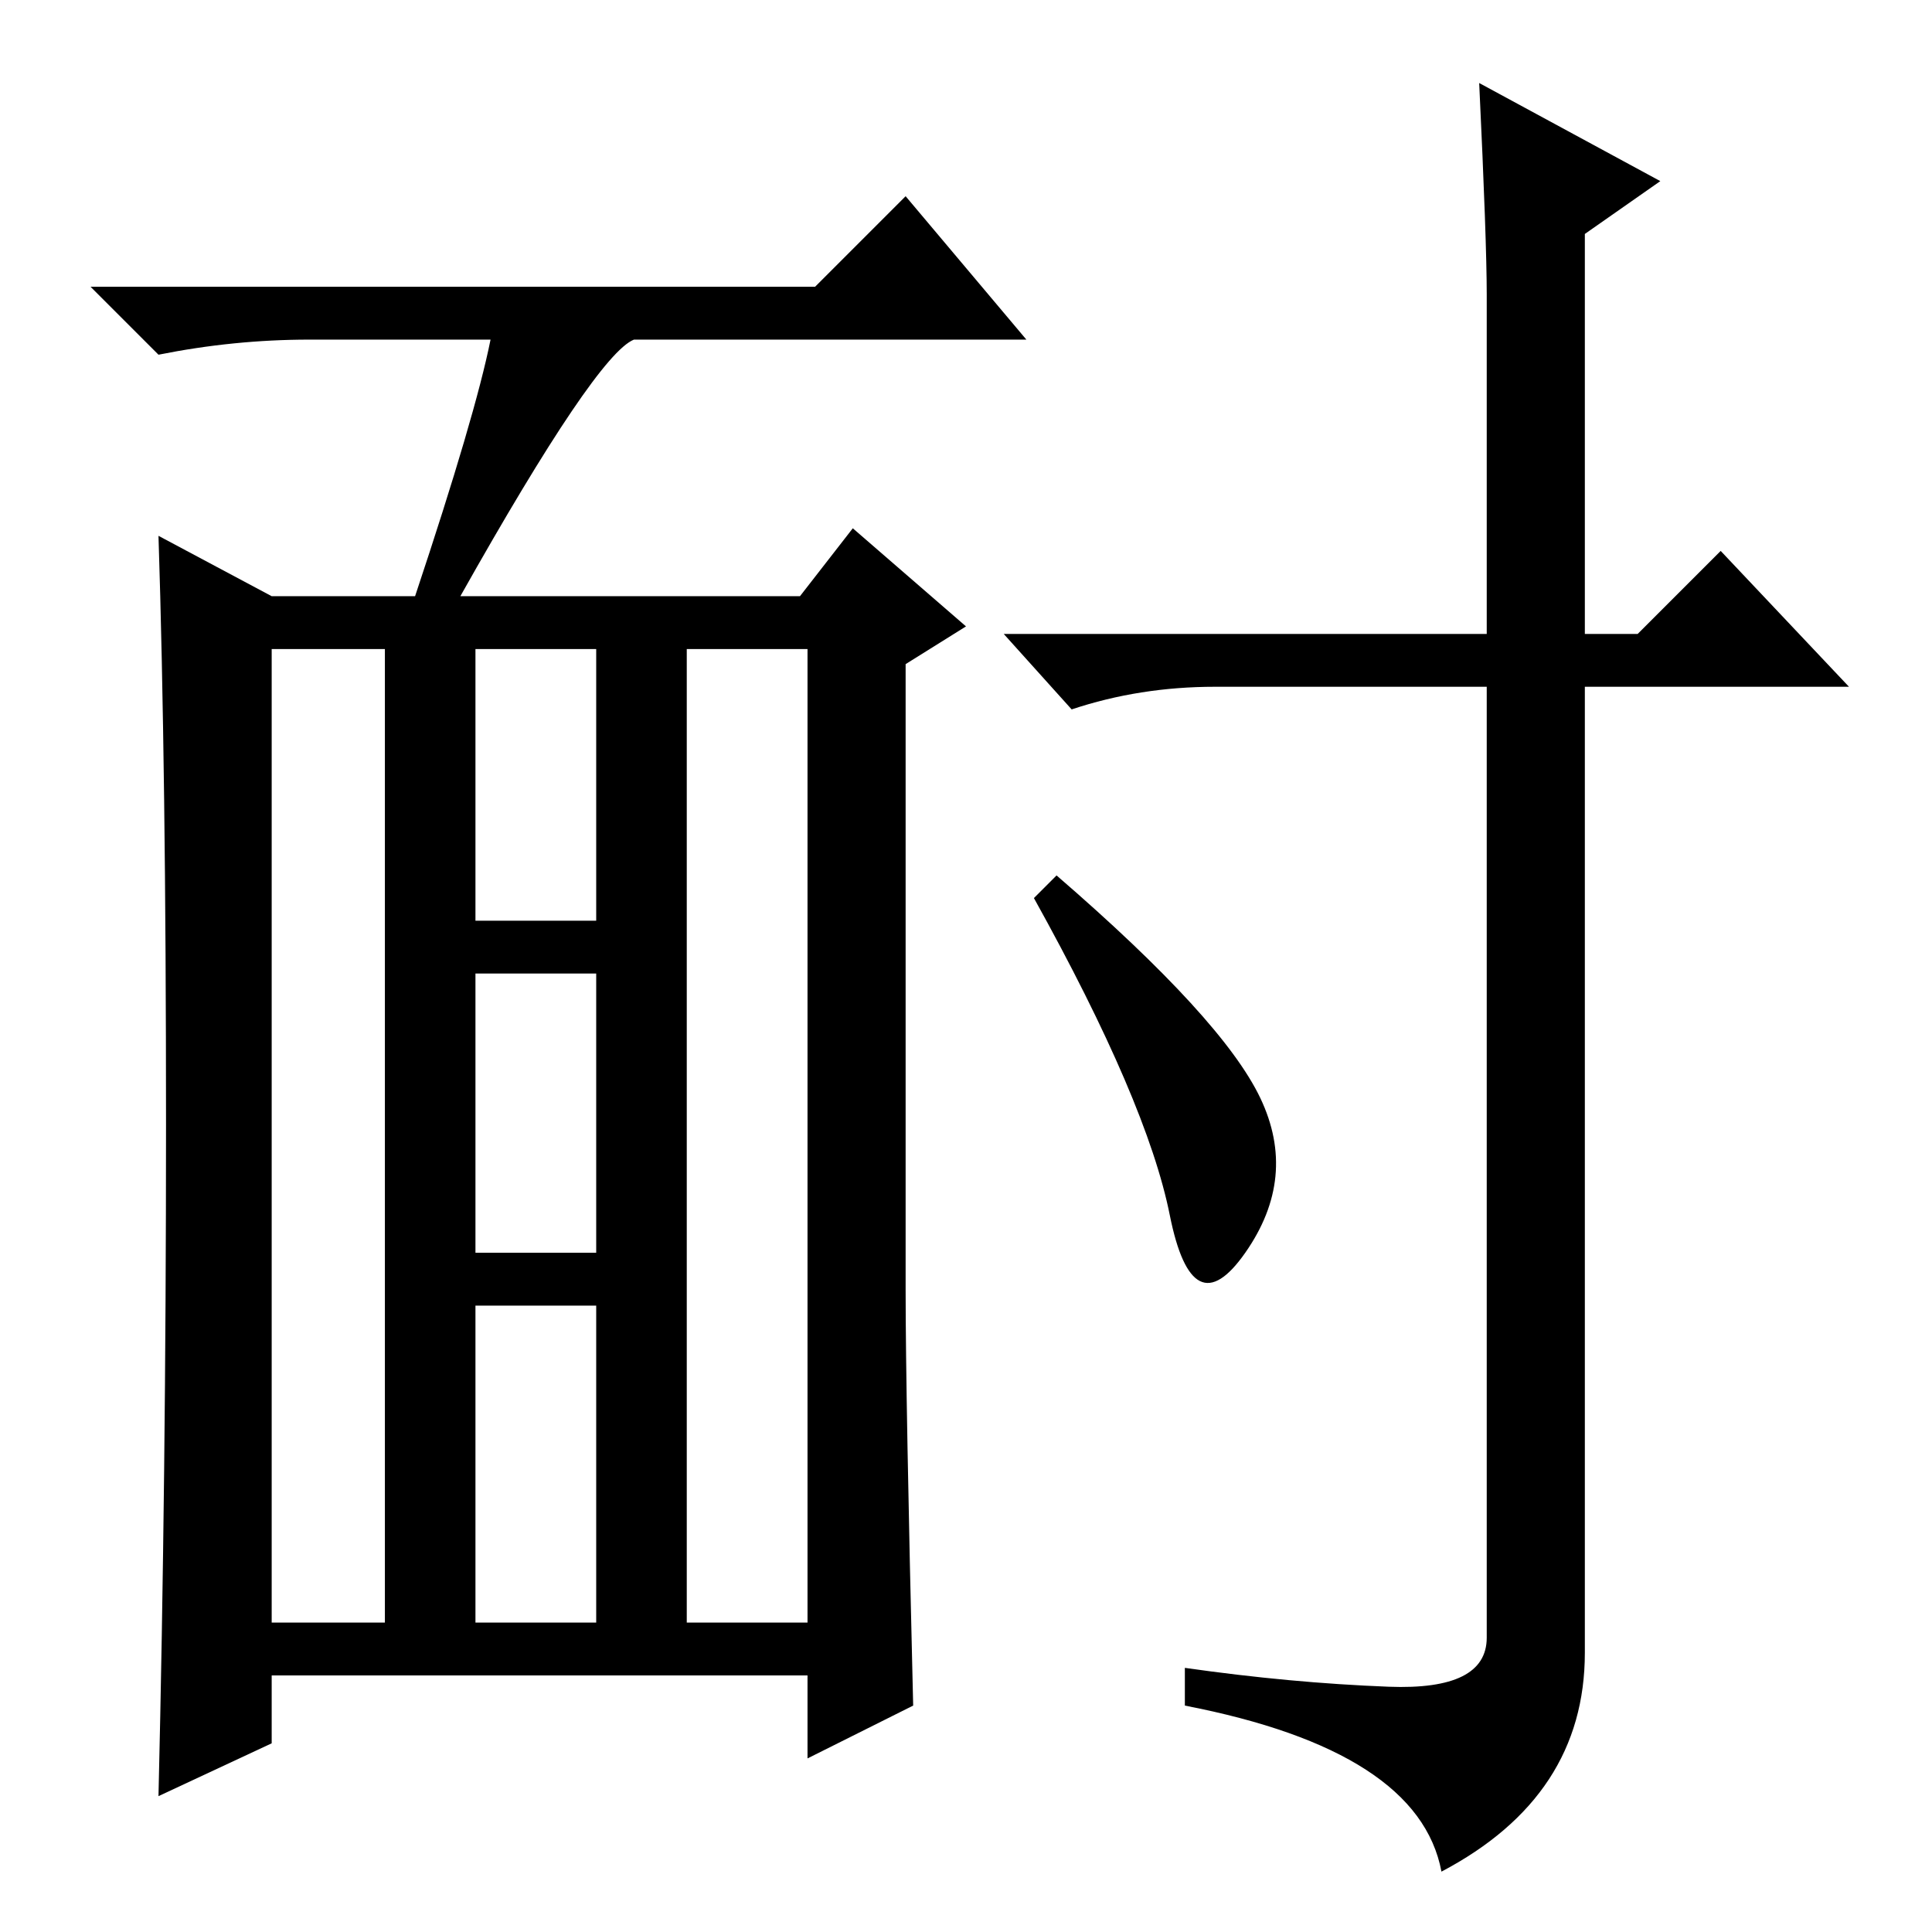<?xml version="1.0" standalone="no"?>
<!DOCTYPE svg PUBLIC "-//W3C//DTD SVG 1.1//EN" "http://www.w3.org/Graphics/SVG/1.1/DTD/svg11.dtd" >
<svg xmlns="http://www.w3.org/2000/svg" xmlns:xlink="http://www.w3.org/1999/xlink" version="1.1" viewBox="0 -36 256 256">
  <g transform="matrix(1 0 0 -1 0 220)">
   <path fill="currentColor"
d="M61 177h45l7 9l15 -13l-8 -5v-83q0 -14 1 -55l-14 -7v11h-71v-9l-15 -7q1 42 1 89t-1 78l15 -8h19q8 24 10 34h-24q-10 0 -20 -2l-9 9h96l12 12l16 -19h-52q-5 -2 -23 -34zM36 41h15v129h-15v-129zM91 41h16v129h-16v-129zM63 134h16v36h-16v-36zM63 90h16v37h-16v-37z
M63 41h16v42h-16v-42zM167 110.5q5 -10.5 -2 -20.5t-10 5t-18 42l3 3q22 -19 27 -29.5zM196 245l24 -13l-10 -7v-53h7l11 11l17 -18h-35v-128q0 -19 -19 -29q-3 16 -34 22v5q14 -2 27 -2.5t13 6.5v126h-36q-10 0 -19 -3l-9 10h64v45q0 7 -1 28z" />
  </g>

</svg>
